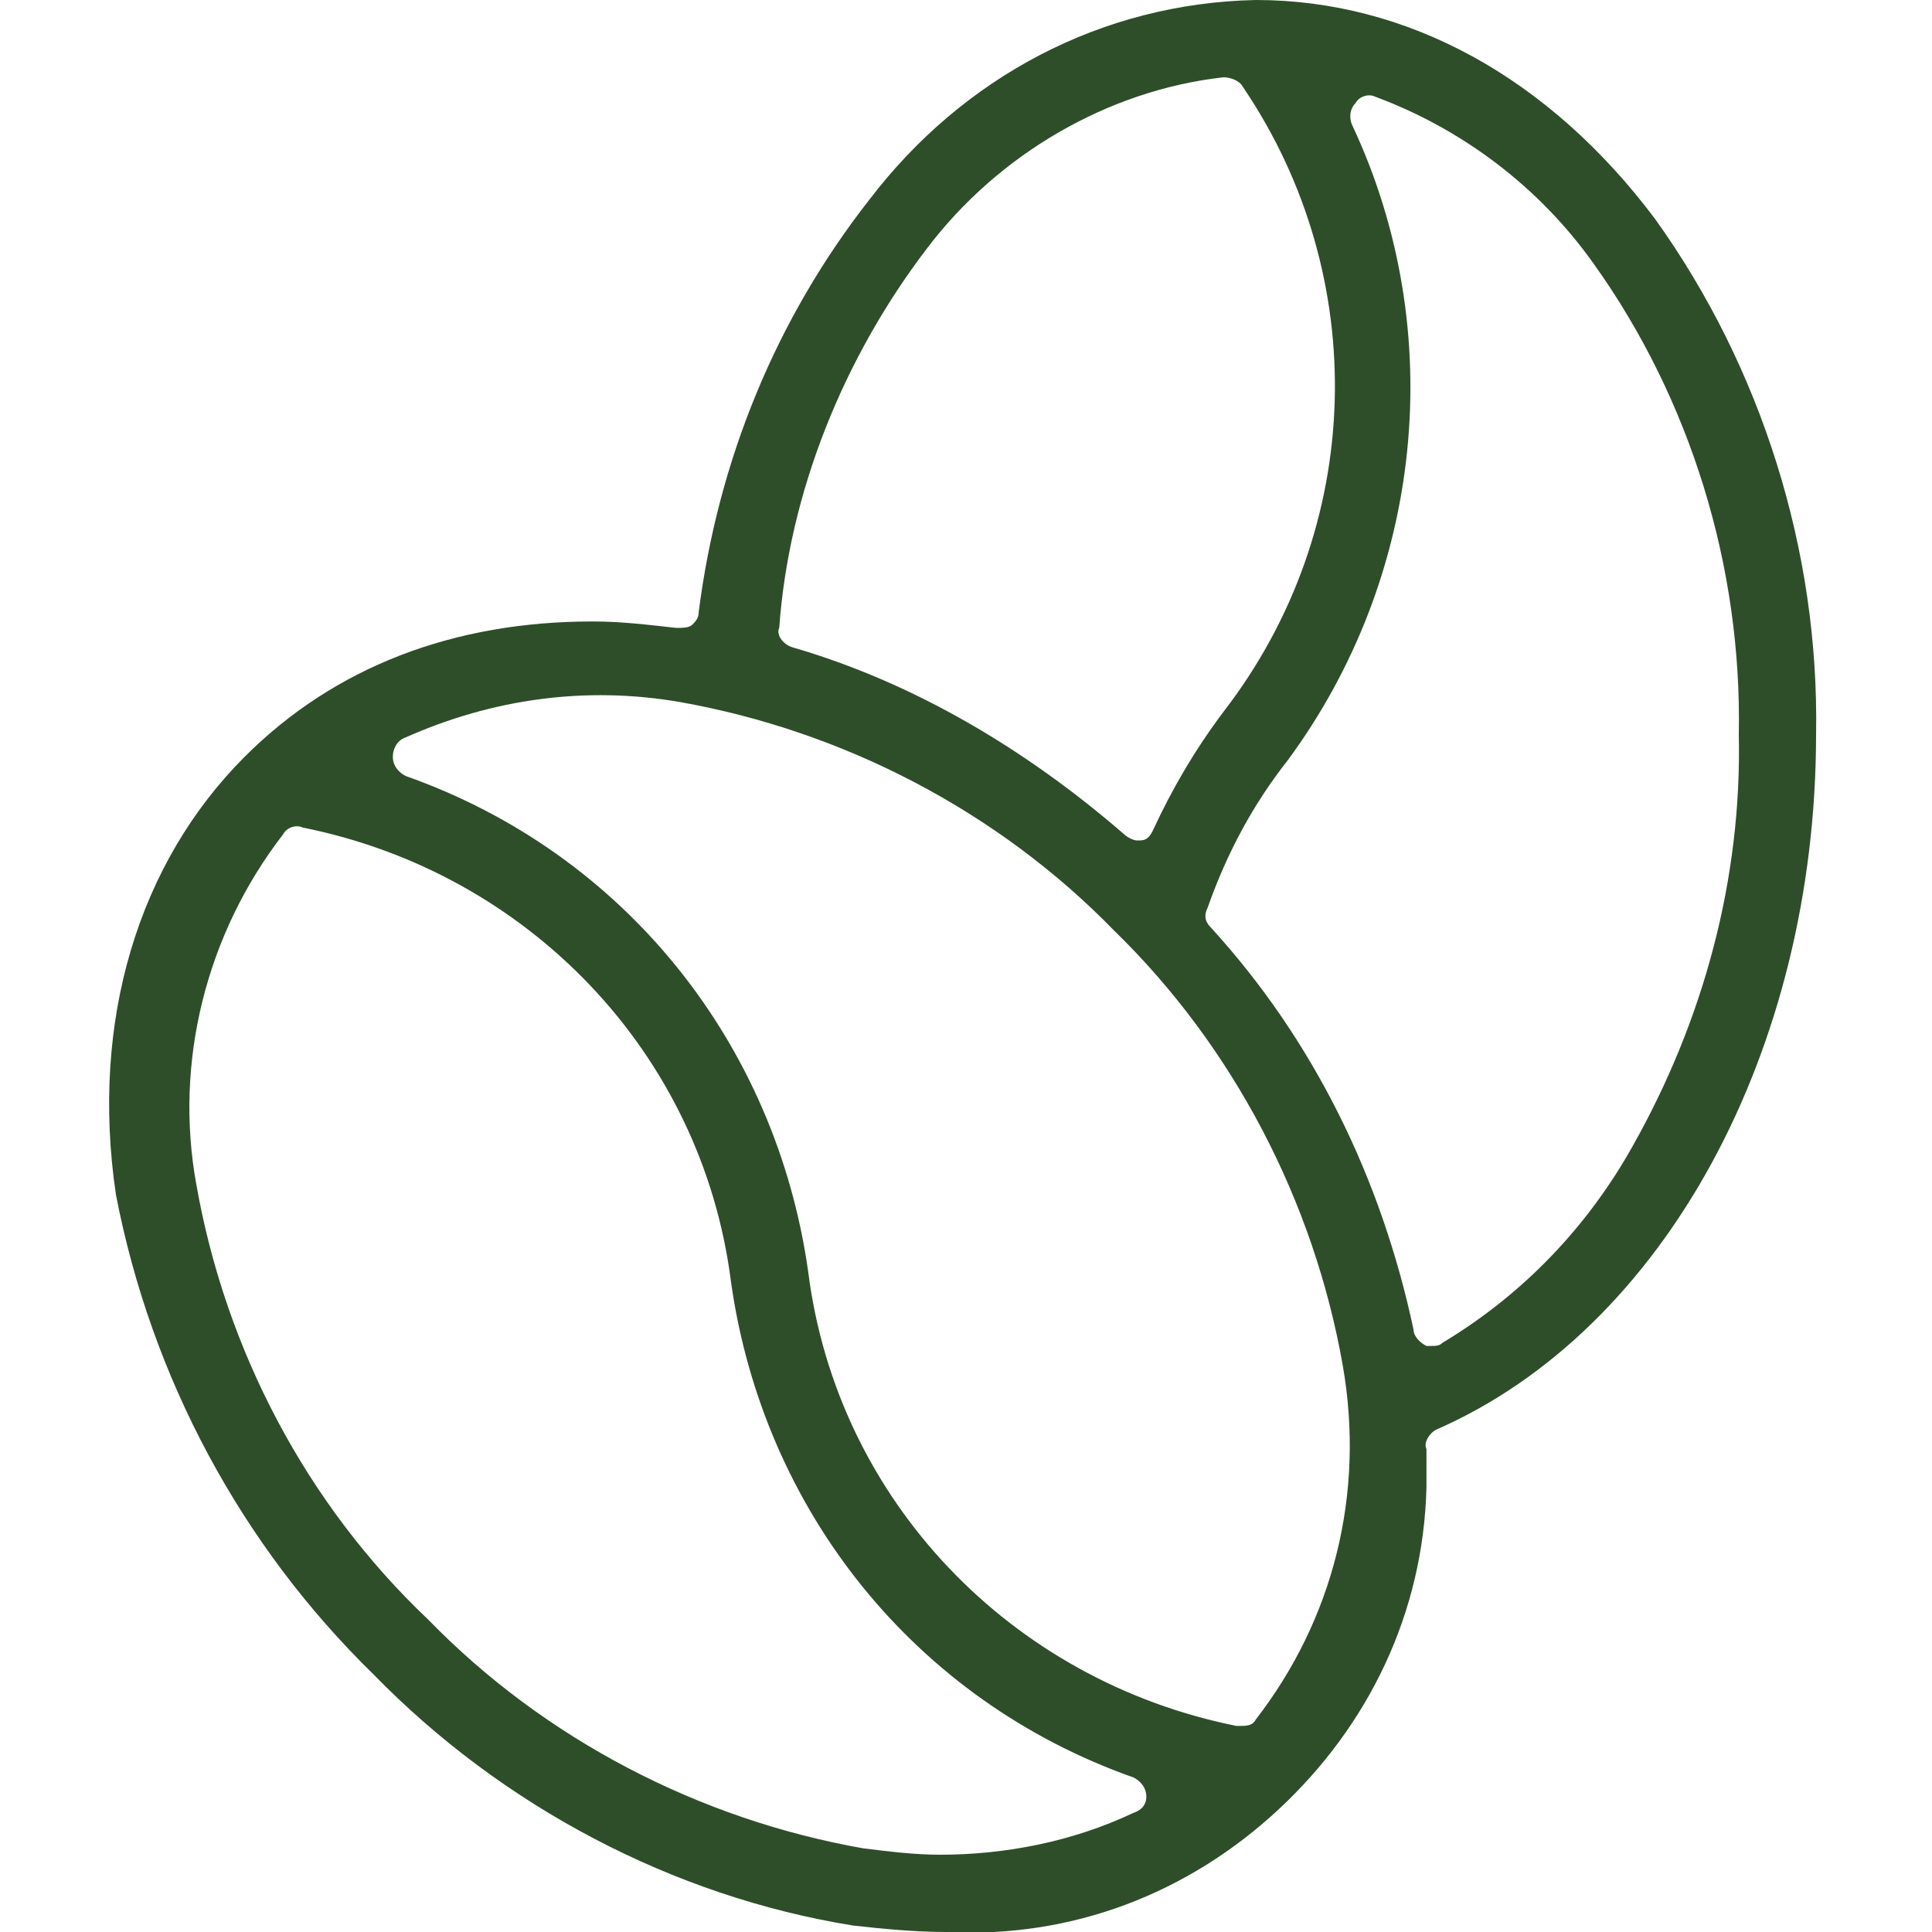 <svg xmlns="http://www.w3.org/2000/svg" viewBox="0 0 60 60" xml:space="preserve" aria-hidden="true" width="32" height="32">
  <path d="M44.6 44.4c7.1-3.1 11.8-11.8 11.8-21.6.1-5.7-1.7-11.4-5-16C48.1 2.4 43.7 0 39 0c-4.8.1-9.1 2.4-12 6.2-2.9 3.7-4.7 8.1-5.3 12.8 0 .2-.1.3-.2.4s-.3.1-.5.1c-.9-.1-1.7-.2-2.6-.2-4.3 0-8 1.4-10.8 4.2-3.3 3.3-4.8 8.2-4 13.6 1.1 5.7 3.9 10.9 8 14.9 4 4.1 9.3 6.9 14.9 7.8.9.1 1.9.2 2.9.2 3.9.2 7.5-1.2 10.3-3.8 2.8-2.6 4.5-6.1 4.6-10V45c-.1-.2.1-.5.3-.6zM28.8 7.7C31 4.8 34.4 2.8 38 2.4c.2 0 .5.1.6.3 4 5.9 3.8 13.7-.6 19.4-.9 1.2-1.6 2.4-2.2 3.7-.1.2-.2.3-.4.3h-.1c-.1 0-.3-.1-.4-.2-3-2.6-6.5-4.7-10.3-5.8-.3-.1-.5-.4-.4-.6.3-4.2 2-8.4 4.6-11.8zm6.4 48.6c-1.9.9-4 1.3-6 1.3-.8 0-1.6-.1-2.4-.2-5.1-.9-9.9-3.4-13.5-7.1-3.8-3.6-6.3-8.4-7.2-13.5-.7-3.8.3-7.8 2.7-10.9.1-.2.4-.3.6-.2 7 1.4 12.4 7 13.3 14.1 1 7.1 5.7 13 12.5 15.4.2.1.4.3.4.6 0 .2-.1.4-.4.5zm3.8-2.9c-.1.2-.3.2-.5.2h-.1c-7-1.4-12.4-7-13.3-14.1-1-7.1-5.7-13-12.5-15.4-.2-.1-.4-.3-.4-.6 0-.2.1-.5.4-.6 2.7-1.2 5.6-1.6 8.5-1.1 5.1.9 9.9 3.4 13.5 7.1 3.7 3.6 6.2 8.4 7.1 13.5.7 4-.3 7.9-2.7 11zm4.9-12.1s0-.1 0 0c-1-4.7-3.1-9-6.3-12.5-.2-.2-.2-.4-.1-.6.6-1.7 1.4-3.2 2.5-4.6 4.2-5.7 5-13.3 2-19.7-.1-.2-.1-.5.1-.7.1-.2.4-.3.6-.2 2.7 1 5.1 2.8 6.8 5.2 3 4.2 4.6 9.4 4.5 14.6.1 4.5-1.1 8.9-3.3 12.8-1.4 2.5-3.4 4.6-5.9 6.1-.1.1-.2.1-.4.1h-.1c-.2-.1-.4-.3-.4-.5z" fill="#2e4e2a"></path>
</svg>